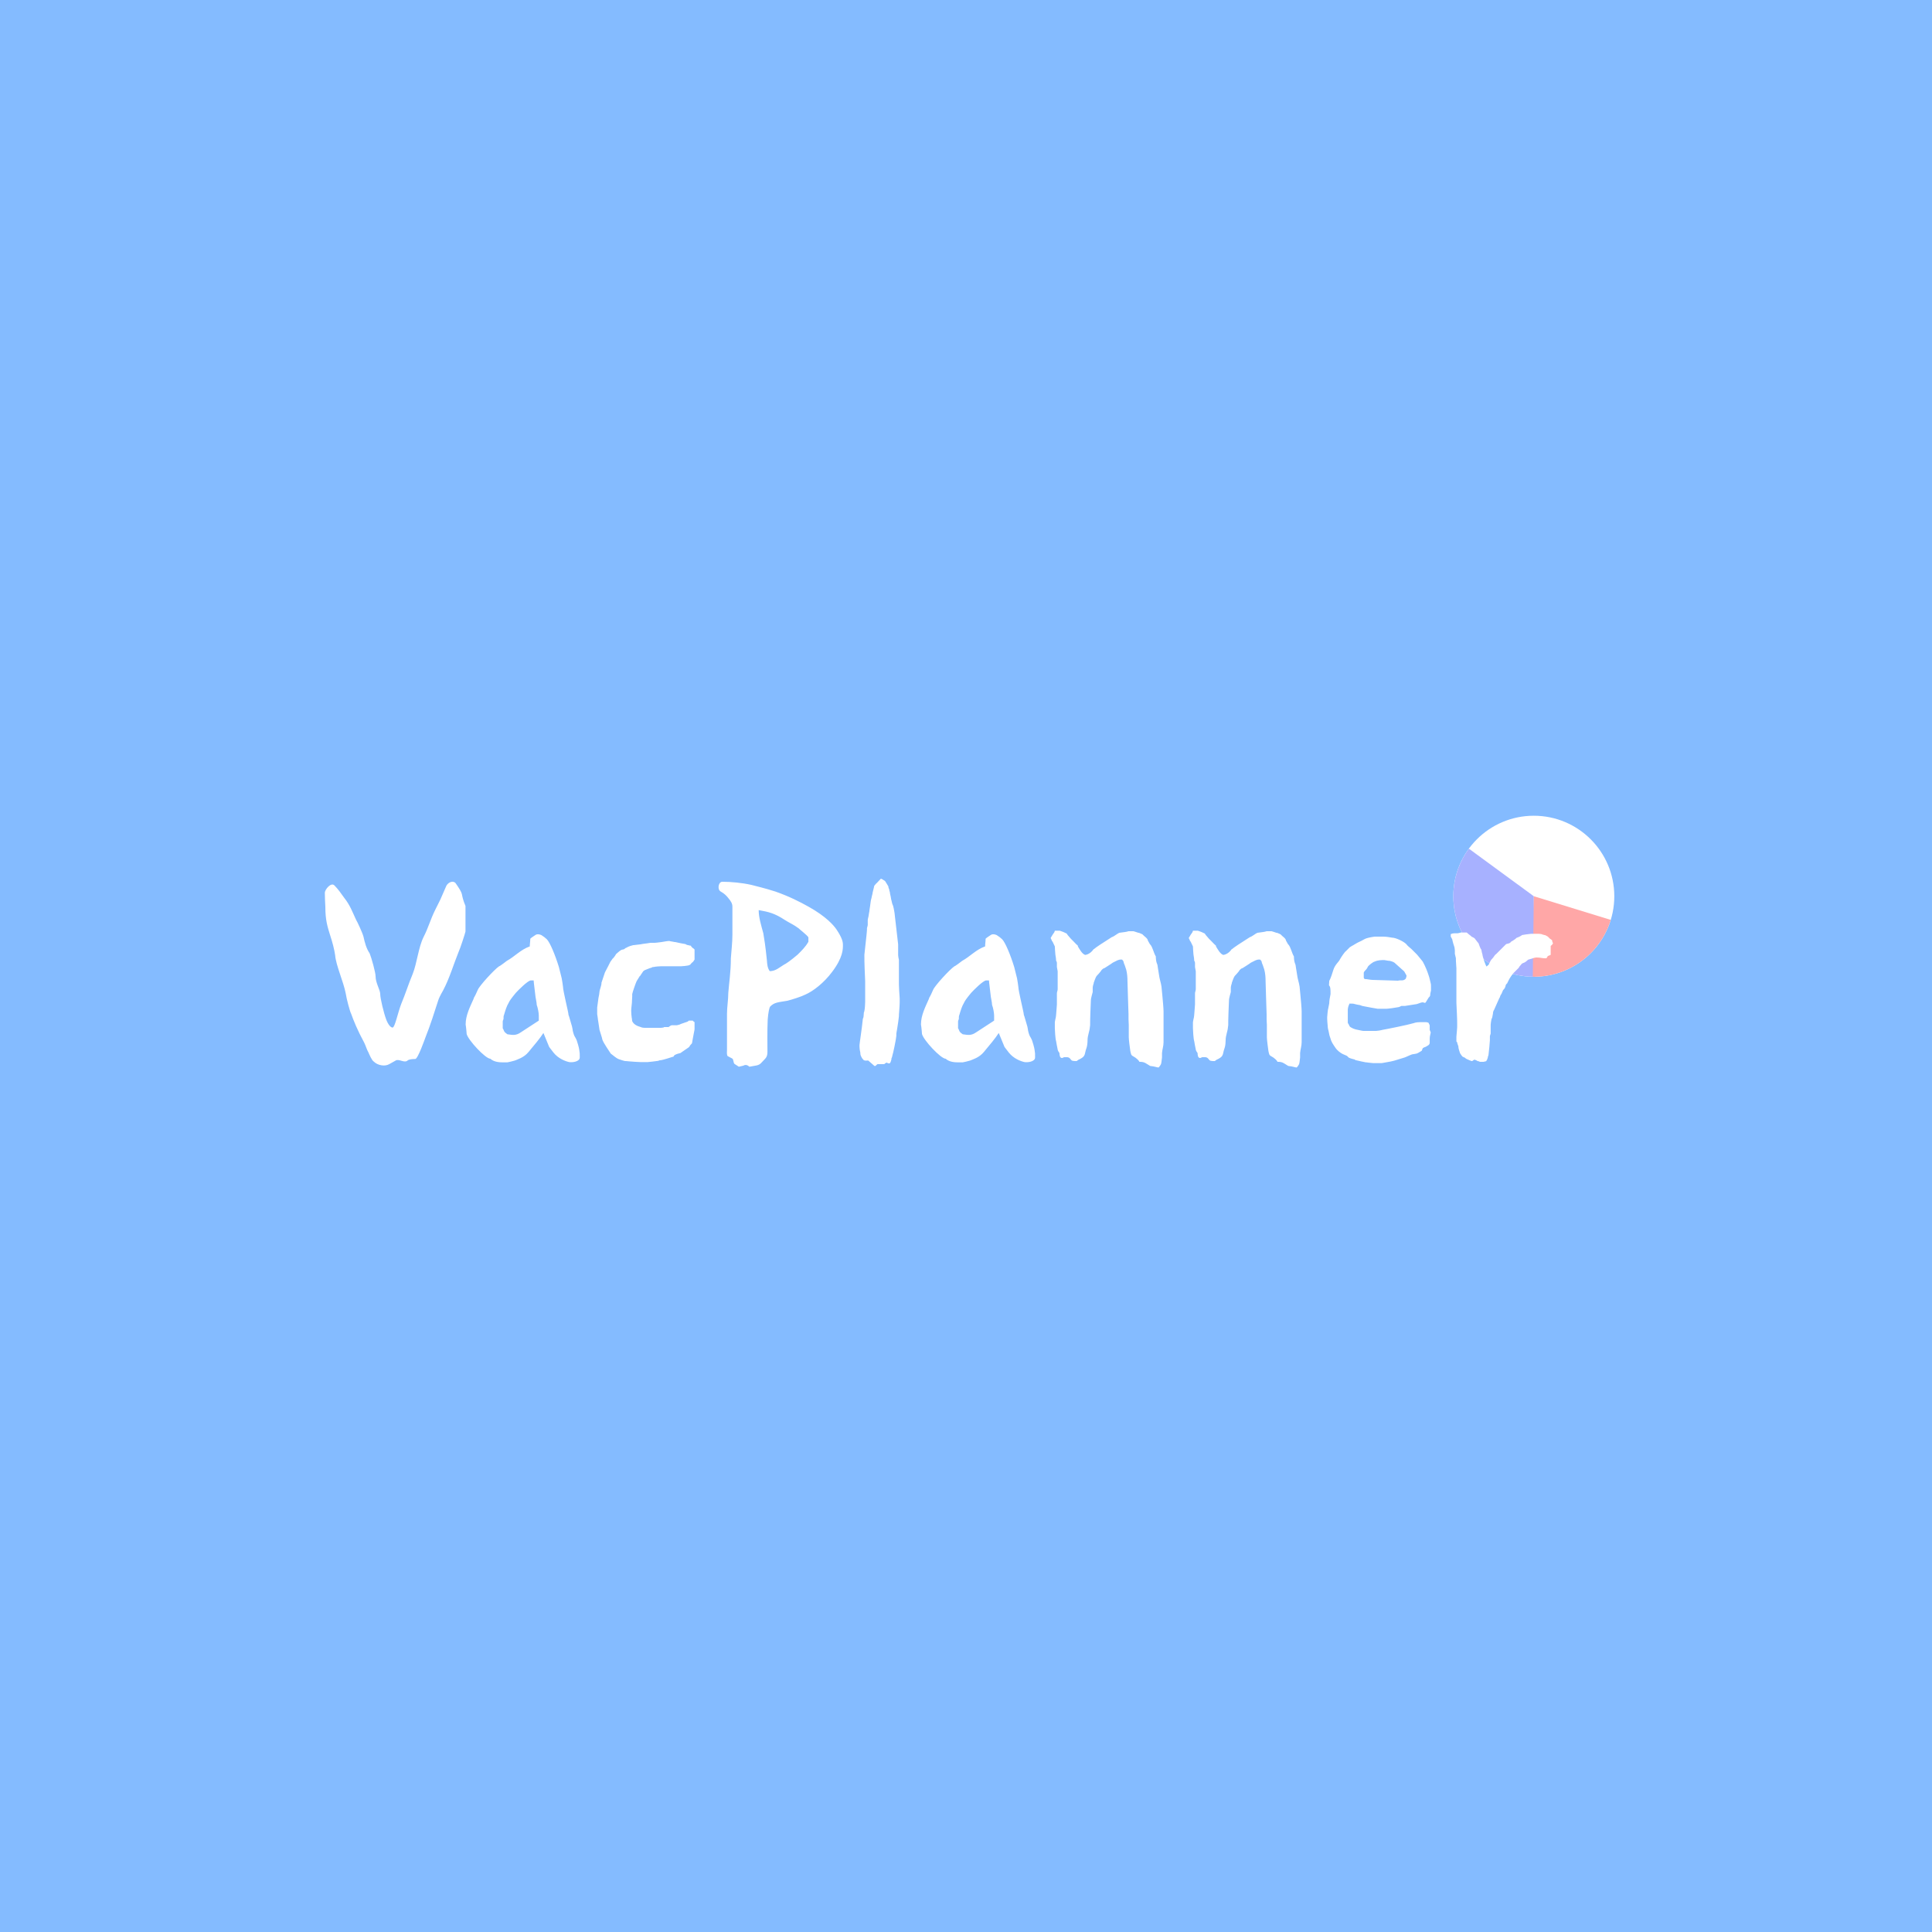 <svg width="300" height="300" viewBox="0 0 300 300" fill="none" xmlns="http://www.w3.org/2000/svg">
<rect width="300" height="300" fill="#84BBFF"/>
<g clip-path="url(#clip0_1028_29)">
<path d="M238.168 151.667C245.072 151.667 250.668 146.071 250.668 139.167C250.668 132.263 245.072 126.667 238.168 126.667C231.264 126.667 225.668 132.263 225.668 139.167C225.668 146.071 231.264 151.667 238.168 151.667Z" fill="white"/>
<path d="M228.085 131.779C226.711 133.654 225.888 135.874 225.706 138.191C225.525 140.508 225.993 142.829 227.058 144.895C228.123 146.96 229.743 148.688 231.735 149.884C233.728 151.08 236.015 151.697 238.338 151.666L238.168 139.167L228.085 131.779Z" fill="#A7B1FF"/>
<path fill-rule="evenodd" clip-rule="evenodd" d="M250.117 142.842L238.17 139.167L238.012 151.666C238.822 151.676 239.633 151.608 240.435 151.46C242.457 151.088 244.355 150.222 245.962 148.941C247.57 147.659 248.835 146.001 249.65 144.113C249.828 143.697 249.985 143.273 250.117 142.842Z" fill="#FFA7A7"/>
<path d="M51.281 145.28C50.841 143.88 50.521 142.84 50.521 140.88C50.481 140.08 50.441 139.2 50.441 138.64C50.441 138.12 51.401 136.96 51.921 137.48C52.481 138.04 52.961 138.72 53.441 139.4C54.361 140.56 54.681 141.52 55.281 142.8C55.481 143.12 56.281 144.84 56.441 145.44C56.641 146.36 56.881 147.28 57.401 148.04C57.681 148.72 58.321 151 58.321 151.6C58.321 152.64 59.041 153.72 59.041 154.36C59.041 155.04 59.601 157.32 59.961 158.28C60.241 159.04 60.641 159.56 60.961 159.56C61.321 159.56 61.761 157.28 62.321 155.84C62.961 154.32 63.441 152.76 64.081 151.24C64.761 149.52 64.961 147.16 65.761 145.52C66.561 143.96 66.801 142.84 67.601 141.24L68.201 140.04C68.441 139.6 68.881 138.48 69.321 137.52C69.641 136.96 70.401 136.68 70.761 137.16C71.321 137.96 71.641 138.48 71.721 138.84C71.801 139.24 71.881 139.72 72.281 140.68V144.64C72.281 144.76 71.441 147.36 71.201 147.84C70.481 149.6 69.801 151.92 68.801 153.8C68.361 154.56 68.121 155.08 68.041 155.36C67.441 157.2 66.841 159.16 66.081 161.04C65.961 161.36 64.881 164.44 64.481 164.44C64.081 164.44 63.481 164.48 63.281 164.68C62.801 165.12 61.921 164.36 61.441 164.68L60.441 165.24C59.761 165.64 58.641 165.44 58.041 164.84C57.721 164.64 57.361 163.76 57.201 163.4C56.961 163 56.801 162.4 56.561 161.92C55.481 159.92 54.921 158.52 54.521 157.4C54.361 157.16 53.801 155.08 53.681 154.24C53.321 152.4 52.161 149.88 52.041 148.32C51.921 147.44 51.601 146.24 51.281 145.28ZM76.144 164.4C75.384 164.4 72.704 161.52 72.464 160.56C72.464 160.56 72.384 159.48 72.304 159.08C72.304 157.64 72.984 156.36 73.584 155H73.544C73.704 154.8 74.104 153.92 74.184 153.72C74.424 153.08 76.784 150.52 77.504 150.04C77.624 150.04 78.704 149.2 78.704 149.2C79.944 148.52 80.864 147.44 82.264 146.96C82.264 146.56 82.344 146.16 82.344 145.76C82.544 145.56 82.904 145.36 83.184 145.16C83.464 145 83.784 145.08 84.064 145.2C84.384 145.4 84.704 145.64 84.904 145.84C85.384 146.32 86.184 148.2 86.784 150.16L87.224 151.92C87.264 152.12 87.424 153.12 87.424 153.24C87.424 153.84 88.264 157.2 88.264 157.48C88.264 157.6 88.304 157.68 88.344 157.76L88.824 159.4C88.864 159.64 88.904 159.8 88.904 159.8C88.904 160.04 89.104 160.68 89.184 160.84C89.224 160.88 89.544 161.48 89.544 161.52C89.904 162.6 89.944 162.96 89.984 163.32C90.024 163.48 90.024 163.52 90.024 164.2C90.024 164.88 88.824 165 88.384 164.92C87.824 164.8 86.704 164.4 85.944 163.44C85.384 162.72 85.224 162.52 85.224 162.44L84.384 160.4C83.904 161.16 82.904 162.36 82.064 163.36C81.344 164.24 80.304 164.52 79.944 164.68C79.704 164.76 78.864 164.96 78.784 164.96H78.024C77.584 164.96 76.704 164.92 76.144 164.4ZM78.064 159.68C78.224 159.84 78.184 160.08 78.424 160.32L78.784 160.6C79.624 160.72 80.104 160.84 80.904 160.28L83.664 158.48V157.68C83.664 157.28 83.504 156.44 83.344 156.04C83.344 155.6 83.144 154.96 83.104 154.36L82.904 152.68C82.904 152.56 82.864 152.28 82.864 152.24H82.424C81.984 152.24 80.504 153.72 80.104 154.16C79.344 155.08 79.104 155.44 78.984 155.72C78.664 156.24 78.464 156.92 78.264 157.6C78.184 157.72 78.184 158 78.184 158.24C78.144 158.32 78.064 158.52 78.064 158.6V159.68ZM92.731 156.44C92.731 156.44 92.851 155.52 92.931 154.96C93.011 154.64 93.091 154.12 93.091 153.96C93.091 153.8 93.371 153.08 93.411 152.68H93.371L93.931 151L94.451 150L94.771 149.36L95.171 148.8V148.84C95.251 148.76 95.571 148.36 95.651 148.16L95.971 147.88C95.971 147.88 96.331 147.56 96.531 147.48L96.891 147.4C96.891 147.4 96.971 147.36 97.051 147.28C97.091 147.24 97.211 147.16 97.291 147.16C97.331 147.08 97.971 146.84 98.051 146.84L98.331 146.76C98.331 146.76 98.571 146.76 98.731 146.72C99.131 146.68 99.731 146.6 99.651 146.6C99.571 146.6 100.171 146.52 100.491 146.48L101.011 146.4H101.651C101.731 146.4 102.211 146.36 102.731 146.28C103.171 146.2 103.691 146.12 103.771 146.12H103.971C104.011 146.16 104.371 146.2 104.571 146.24C104.651 146.28 104.771 146.28 104.851 146.28C105.171 146.36 106.131 146.56 106.451 146.6C106.571 146.72 106.811 146.76 107.011 146.8C107.091 146.84 107.211 146.84 107.291 146.84C107.291 147 107.531 147.16 107.611 147.24C107.651 147.28 107.731 147.28 107.731 147.32L107.851 147.44V149C107.851 149 107.731 149.2 107.611 149.36C107.611 149.32 107.331 149.6 107.331 149.6L107.171 149.8C107.091 149.84 106.971 149.88 106.971 149.88C106.891 149.92 106.851 149.92 106.851 149.92C106.731 149.96 105.971 150.04 105.771 150.04H102.651C102.491 150.04 101.771 150.08 101.491 150.16C101.411 150.16 101.291 150.16 101.251 150.2H101.291C101.171 150.24 101.051 150.32 100.931 150.32L100.131 150.64C100.131 150.64 99.971 150.72 99.851 150.84C99.811 150.88 99.891 150.84 99.811 150.92C99.611 151.24 99.411 151.48 99.371 151.6V151.52L98.851 152.36C98.731 152.6 98.211 154.08 98.171 154.36V154.72C98.171 154.96 98.131 155.24 98.131 155.44C98.131 155.52 98.131 155.76 98.091 156C98.051 156.36 98.011 156.76 98.011 156.92C98.011 157.32 98.051 157.72 98.091 158C98.091 158.12 98.131 158.16 98.131 158.2C98.131 158.2 98.131 158.44 98.171 158.56C98.371 159.04 98.891 159.32 99.491 159.48C99.691 159.6 100.131 159.6 100.131 159.6H102.491C102.571 159.6 102.811 159.6 102.971 159.56C103.051 159.56 103.131 159.48 103.131 159.48H103.851C103.851 159.48 103.891 159.44 103.851 159.44C104.011 159.32 104.251 159.2 104.291 159.2H105.091C105.091 159.2 105.331 159.16 105.571 159.08C105.611 159.04 105.691 159 106.771 158.64L106.971 158.48H107.531C107.571 158.48 107.691 158.52 107.691 158.64C107.731 158.64 107.771 158.64 107.851 158.72V159.8C107.851 159.96 107.691 160.56 107.571 161.32L107.451 162L107.131 162.36C107.131 162.44 107.011 162.56 106.931 162.64L105.651 163.52C105.571 163.52 105.011 163.68 104.811 163.8C104.731 163.8 104.571 164.08 104.571 164.08C104.451 164.08 103.971 164.28 103.091 164.52C102.851 164.6 102.531 164.64 102.491 164.64C102.331 164.64 102.291 164.68 102.251 164.72L101.331 164.84C101.051 164.88 100.651 164.92 100.571 164.92H99.451C99.011 164.92 98.171 164.84 97.611 164.8C97.371 164.76 97.091 164.76 97.051 164.76C97.011 164.76 96.411 164.6 96.171 164.48V164.52C96.131 164.48 95.971 164.4 95.931 164.4C95.571 164.2 95.251 163.92 94.891 163.64C94.931 163.68 94.891 163.68 94.851 163.6C94.811 163.6 94.811 163.6 94.811 163.56C94.571 163.2 93.731 161.96 93.571 161.52C93.571 161.56 93.491 161.28 93.451 161.08L93.091 159.92C93.091 159.76 92.811 158.2 92.811 158L92.731 157.48V156.44ZM112.888 157.4C112.888 156.36 113.088 155.28 113.088 154.2C113.208 152.6 113.488 150.92 113.488 148.8C113.568 147.6 113.728 146.4 113.728 145.12V140.8C113.728 140.28 113.488 139.92 113.048 139.4C112.448 138.64 111.888 138.48 111.768 138.32C111.408 137.96 111.568 136.92 112.168 136.92C113.528 136.92 115.208 137.08 116.648 137.4C119.048 138 119.768 138.24 120.408 138.44C122.568 139.2 124.208 140.04 125.568 140.8C128.288 142.32 129.448 143.68 129.888 144.32C130.768 145.64 130.888 146.24 130.888 146.72C130.888 147.36 130.928 148.64 129.208 150.92C127.928 152.64 126.248 153.92 125.048 154.44C124.528 154.72 122.928 155.24 122.248 155.4C120.808 155.64 120.248 155.64 119.608 156.28C119.448 156.44 119.288 157.28 119.208 158.32C119.128 160.04 119.168 162.4 119.168 163.32C119.168 164.24 118.848 164.32 118.248 165C117.808 165.52 117.288 165.44 116.368 165.64C116.328 165.64 115.968 165.16 115.408 165.48L114.728 165.64L114.048 165.2C113.848 165 113.928 164.48 113.688 164.36L113.008 164C112.808 163.88 112.888 163.16 112.888 163V157.4ZM119.088 149.16C119.128 149.72 119.168 150.32 119.528 150.8C120.448 150.8 121.048 150.2 121.728 149.8C122.008 149.68 122.768 149.16 123.848 148.24C124.448 147.64 125.048 147.08 125.528 146.24V145.6C125.528 145.44 125.248 145.2 123.968 144.12C123.288 143.6 122.528 143.28 121.848 142.84C120.328 141.84 119.408 141.6 117.808 141.32C117.808 142.44 118.168 143.6 118.528 144.92C118.688 145.88 118.848 146.8 119.088 149.16ZM134.583 164.68C134.543 164.72 134.263 164.68 134.143 164.64L133.863 164.32C133.783 164.2 133.623 163.84 133.623 163.8C133.623 163.76 133.583 163.56 133.583 163.4C133.503 163.12 133.463 162.68 133.463 162.52V162.28C133.463 162.04 133.823 159.84 133.983 158.2C134.103 158 134.103 157.8 134.143 157.2C134.183 157.16 134.223 157.04 134.223 156.96C134.303 156.68 134.343 155.72 134.343 155.56V152.36C134.343 152.2 134.303 151.32 134.263 150.48C134.223 149.64 134.223 148.8 134.223 148.56V148.24L134.543 145.28C134.583 144.84 134.623 144.52 134.623 144.36V144.12C134.663 143.96 134.743 143.72 134.743 143.64V142.88C134.743 142.84 134.783 142.56 134.863 142.28C134.903 142 134.983 141.52 134.983 141.6C134.983 141.56 135.023 141.16 135.103 140.72C135.143 140.32 135.263 139.6 135.263 139.68C135.303 139.52 135.383 139.24 135.383 139.16C135.383 139.16 135.383 139.12 135.423 139C135.463 138.88 135.503 138.68 135.503 138.6C135.583 138.32 135.743 137.6 135.743 137.6C135.743 137.6 135.783 137.52 135.743 137.56C135.863 137.4 136.143 137.08 136.143 137.12L136.783 136.44C136.823 136.44 136.863 136.48 136.983 136.52L137.423 136.8L137.583 137.04L137.943 137.64C137.943 137.76 137.983 137.92 138.023 138L138.063 138.04C138.063 138.12 138.103 138.36 138.183 138.56C138.183 138.64 138.223 138.92 138.303 139.2C138.343 139.52 138.423 139.84 138.423 139.8C138.423 139.84 138.503 140.12 138.543 140.32C138.623 140.48 138.703 140.76 138.703 140.72V140.76C138.783 141 138.943 141.92 138.943 142.12L139.463 146.64V148.32C139.463 148.48 139.543 148.92 139.583 149.04V152.48C139.583 152.6 139.583 153.2 139.623 153.8C139.663 154.36 139.703 154.92 139.703 155.04V155.68C139.703 155.88 139.663 156.6 139.623 157.08C139.583 157.4 139.583 157.72 139.583 157.8C139.583 157.96 139.383 159.36 139.303 159.8C139.303 159.84 139.263 160.04 139.223 160.24C139.183 160.4 139.183 160.6 139.183 160.6V160.84C139.143 161.36 138.703 163.52 138.543 164C138.543 164.08 138.503 164.16 138.463 164.28V164.24C138.423 164.28 138.423 164.4 138.423 164.48C138.383 164.68 138.303 164.96 138.183 165.08V165.12H137.943L137.663 165C137.623 165 137.423 165.12 137.303 165.24H136.263C136.263 165.24 136.183 165.28 136.103 165.36L135.943 165.52H135.783L134.823 164.68H134.583ZM146.847 164.4C146.087 164.4 143.407 161.52 143.167 160.56C143.167 160.56 143.087 159.48 143.007 159.08C143.007 157.64 143.687 156.36 144.287 155H144.247C144.407 154.8 144.807 153.92 144.887 153.72C145.127 153.08 147.487 150.52 148.207 150.04C148.327 150.04 149.407 149.2 149.407 149.2C150.647 148.52 151.567 147.44 152.967 146.96C152.967 146.56 153.047 146.16 153.047 145.76C153.247 145.56 153.607 145.36 153.887 145.16C154.167 145 154.487 145.08 154.767 145.2C155.087 145.4 155.407 145.64 155.607 145.84C156.087 146.32 156.887 148.2 157.487 150.16L157.927 151.92C157.967 152.12 158.127 153.12 158.127 153.24C158.127 153.84 158.967 157.2 158.967 157.48C158.967 157.6 159.007 157.68 159.047 157.76L159.527 159.4C159.567 159.64 159.607 159.8 159.607 159.8C159.607 160.04 159.807 160.68 159.887 160.84C159.927 160.88 160.247 161.48 160.247 161.52C160.607 162.6 160.647 162.96 160.687 163.32C160.727 163.48 160.727 163.52 160.727 164.2C160.727 164.88 159.527 165 159.087 164.92C158.527 164.8 157.407 164.4 156.647 163.44C156.087 162.72 155.927 162.52 155.927 162.44L155.087 160.4C154.607 161.16 153.607 162.36 152.767 163.36C152.047 164.24 151.007 164.52 150.647 164.68C150.407 164.76 149.567 164.96 149.487 164.96H148.727C148.287 164.96 147.407 164.92 146.847 164.4ZM148.767 159.68C148.927 159.84 148.887 160.08 149.127 160.32L149.487 160.6C150.327 160.72 150.807 160.84 151.607 160.28L154.367 158.48V157.68C154.367 157.28 154.207 156.44 154.047 156.04C154.047 155.6 153.847 154.96 153.807 154.36L153.607 152.68C153.607 152.56 153.567 152.28 153.567 152.24H153.127C152.687 152.24 151.207 153.72 150.807 154.16C150.047 155.08 149.807 155.44 149.687 155.72C149.367 156.24 149.167 156.92 148.967 157.6C148.887 157.72 148.887 158 148.887 158.24C148.847 158.32 148.767 158.52 148.767 158.6V159.68ZM178.595 165.52C178.035 165.2 177.755 164.88 177.075 164.88H176.915C176.915 164.72 176.395 164.24 175.995 164.04C175.595 163.84 175.635 163.68 175.515 163.2C175.435 162.72 175.275 161.36 175.275 161.08V159.12C175.275 159 175.235 158.6 175.235 158.24V157.48C175.235 157.28 175.195 156.08 175.155 155.04C175.115 153.88 175.075 152.64 175.075 152.4C175.075 151.8 175.035 151.16 174.875 150.56L174.635 149.84C174.555 149.72 174.435 149.28 174.435 149.24L174.235 149H173.955C173.835 149 173.475 149.12 173.355 149.2C172.915 149.4 172.835 149.48 172.795 149.48C172.435 149.76 171.675 150.2 171.515 150.32C171.315 150.36 171.155 150.52 171.035 150.64L170.995 150.72C170.875 150.92 170.355 151.48 170.275 151.56C170.155 151.68 169.875 152.48 169.835 152.6C169.835 152.64 169.835 152.76 169.755 152.92C169.715 153.08 169.675 153.24 169.675 153.36V154.04C169.675 154.08 169.595 154.36 169.515 154.64C169.435 154.92 169.395 155.2 169.395 155.24C169.395 155.48 169.355 156.36 169.315 157.2C169.275 158.08 169.275 158.92 169.275 159.12C169.275 159.16 169.275 159.28 169.235 159.48C169.195 160.12 168.875 160.8 168.875 161.48C168.875 161.8 168.835 162.4 168.715 162.72C168.355 163.68 168.635 163.96 167.715 164.44C167.675 164.44 167.395 164.6 167.395 164.6L167.195 164.76C166.755 164.76 166.715 164.76 166.595 164.72C166.315 164.72 166.235 164.36 165.995 164.24C165.915 164.2 165.835 164.16 165.715 164.16H165.235L164.955 164.28H164.875C164.555 164.28 164.515 163.76 164.515 163.52C164.515 163.52 164.275 163.16 164.315 163.2C164.235 163.08 164.235 162.92 164.195 162.76C164.115 162.48 164.075 162.08 163.995 161.68C163.875 161.36 163.795 159.96 163.795 159.68V158.72L163.875 158.28C163.995 157.88 163.995 157.44 164.035 157.04C164.075 156.6 164.115 156.12 164.115 155.96V154.28C164.115 154.24 164.115 154.12 164.155 154C164.195 153.88 164.235 153.72 164.235 153.6V150.88C164.235 150.88 164.235 150.72 164.195 150.6C164.155 150.44 164.115 150.2 164.115 150.16V149.52C164.115 149.4 164.075 149.28 163.995 149.2C163.995 149 163.955 148.64 163.875 148.2C163.835 147.72 163.795 147.16 163.795 146.96L163.395 146.12V146.2C163.395 146.24 163.315 146.04 163.275 145.92C163.195 145.8 163.155 145.68 163.155 145.64C163.155 145.6 163.235 145.48 163.275 145.44L163.435 145.16L163.715 144.76C163.715 144.72 163.795 144.6 163.795 144.52H164.555L164.795 144.6L165.115 144.72L165.635 144.96C165.675 145 165.715 145.12 165.795 145.2L166.275 145.76L166.675 146.16C166.915 146.44 167.195 146.68 167.315 146.8V146.72L167.395 147C167.595 147.32 168.035 148.16 168.515 148.28C169.035 148.2 169.475 147.88 169.835 147.36V147.4C170.195 147.08 171.315 146.36 172.075 145.88L172.635 145.52C173.035 145.4 173.475 144.96 173.835 144.84C174.675 144.72 174.875 144.72 175.235 144.6H175.995C175.995 144.6 176.315 144.68 176.635 144.8C176.675 144.84 176.795 144.84 176.835 144.84C177.035 144.92 177.475 145.08 177.475 145.16C177.635 145.36 178.235 145.72 178.235 146.04L178.595 146.68V146.64C178.995 147.08 179.115 147.92 179.475 148.52C179.475 148.88 179.515 149.24 179.635 149.6V149.56L179.715 149.8C179.715 149.68 179.835 150.64 179.955 151.28C180.035 152 180.275 152.6 180.355 153.2L180.475 154.44C180.555 155.2 180.675 156.64 180.675 157.04V161.84C180.675 162.44 180.475 162.96 180.435 163.52V164.2C180.355 165 180.315 165.08 180.315 165.08C180.315 165.32 179.915 165.76 179.915 165.76C179.635 165.76 179.395 165.6 178.595 165.52ZM200.04 165.52C199.48 165.2 199.2 164.88 198.52 164.88H198.36C198.36 164.72 197.84 164.24 197.44 164.04C197.04 163.84 197.08 163.68 196.96 163.2C196.88 162.72 196.72 161.36 196.72 161.08V159.12C196.72 159 196.68 158.6 196.68 158.24V157.48C196.68 157.28 196.64 156.08 196.6 155.04C196.56 153.88 196.52 152.64 196.52 152.4C196.52 151.8 196.48 151.16 196.32 150.56L196.08 149.84C196 149.72 195.88 149.28 195.88 149.24L195.68 149H195.4C195.28 149 194.92 149.12 194.8 149.2C194.36 149.4 194.28 149.48 194.24 149.48C193.88 149.76 193.12 150.2 192.96 150.32C192.76 150.36 192.6 150.52 192.48 150.64L192.44 150.72C192.32 150.92 191.8 151.48 191.72 151.56C191.6 151.68 191.32 152.48 191.28 152.6C191.28 152.64 191.28 152.76 191.2 152.92C191.16 153.08 191.12 153.24 191.12 153.36V154.04C191.12 154.08 191.04 154.36 190.96 154.64C190.88 154.92 190.84 155.2 190.84 155.24C190.84 155.48 190.8 156.36 190.76 157.2C190.72 158.08 190.72 158.92 190.72 159.12C190.72 159.16 190.72 159.28 190.68 159.48C190.64 160.12 190.32 160.8 190.32 161.48C190.32 161.8 190.28 162.4 190.16 162.72C189.8 163.68 190.08 163.96 189.16 164.44C189.12 164.44 188.84 164.6 188.84 164.6L188.64 164.76C188.2 164.76 188.16 164.76 188.04 164.72C187.76 164.72 187.68 164.36 187.44 164.24C187.36 164.2 187.28 164.16 187.16 164.16H186.68L186.4 164.28H186.32C186 164.28 185.96 163.76 185.96 163.52C185.96 163.52 185.72 163.16 185.76 163.2C185.68 163.08 185.68 162.92 185.64 162.76C185.56 162.48 185.52 162.08 185.44 161.68C185.32 161.36 185.24 159.96 185.24 159.68V158.72L185.32 158.28C185.44 157.88 185.44 157.44 185.48 157.04C185.52 156.6 185.56 156.12 185.56 155.96V154.28C185.56 154.24 185.56 154.12 185.6 154C185.64 153.88 185.68 153.72 185.68 153.6V150.88C185.68 150.88 185.68 150.72 185.64 150.6C185.6 150.44 185.56 150.2 185.56 150.16V149.52C185.56 149.4 185.52 149.28 185.44 149.2C185.44 149 185.4 148.64 185.32 148.2C185.28 147.72 185.24 147.16 185.24 146.96L184.84 146.12V146.2C184.84 146.24 184.76 146.04 184.72 145.92C184.64 145.8 184.6 145.68 184.6 145.64C184.6 145.6 184.68 145.48 184.72 145.44L184.88 145.16L185.16 144.76C185.16 144.72 185.24 144.6 185.24 144.52H186L186.24 144.6L186.56 144.72L187.08 144.96C187.12 145 187.16 145.12 187.24 145.2L187.72 145.76L188.12 146.16C188.36 146.44 188.64 146.68 188.76 146.8V146.72L188.84 147C189.04 147.32 189.48 148.16 189.96 148.28C190.48 148.2 190.92 147.88 191.28 147.36V147.4C191.64 147.08 192.76 146.36 193.52 145.88L194.08 145.52C194.48 145.4 194.92 144.96 195.28 144.84C196.12 144.72 196.32 144.72 196.68 144.6H197.44C197.44 144.6 197.76 144.68 198.08 144.8C198.12 144.84 198.24 144.84 198.28 144.84C198.48 144.92 198.92 145.08 198.92 145.16C199.08 145.36 199.68 145.72 199.68 146.04L200.04 146.68V146.64C200.44 147.08 200.56 147.92 200.92 148.52C200.92 148.88 200.96 149.24 201.08 149.6V149.56L201.16 149.8C201.16 149.68 201.28 150.64 201.4 151.28C201.48 152 201.72 152.6 201.8 153.2L201.92 154.44C202 155.2 202.12 156.64 202.12 157.04V161.84C202.12 162.44 201.92 162.96 201.88 163.52V164.2C201.8 165 201.76 165.08 201.76 165.08C201.76 165.32 201.36 165.76 201.36 165.76C201.08 165.76 200.84 165.6 200.04 165.52ZM206.085 157.92C206.085 157.68 206.205 156.76 206.205 156.76C206.205 156.84 206.285 156.4 206.325 156.2C206.365 156 206.405 155.84 206.405 155.8C206.405 155.4 206.485 154.96 206.605 154.36C206.605 153.6 206.605 153.24 206.365 153L206.405 152.32C206.685 151.8 206.845 151.2 207.045 150.6C207.285 149.8 207.925 149.32 208.045 149C208.285 148.56 208.885 147.72 208.965 147.72L209.605 147.08L209.805 146.96L209.925 146.88L210.085 146.8C210.205 146.72 210.805 146.36 211.085 146.24C211.405 146.12 211.805 145.84 212.125 145.72C212.445 145.6 213.325 145.44 213.445 145.44H214.805C215.205 145.44 215.765 145.52 216.165 145.6C216.725 145.6 217.925 146.16 218.365 146.6C218.525 146.84 218.885 147.12 219.165 147.36L220.045 148.24C220.765 149.08 220.845 149.24 220.925 149.32C221.325 150.04 221.645 150.84 221.845 151.48C222.005 151.92 222.045 152.28 222.165 152.72C222.205 152.88 222.205 152.92 222.205 153.8L222.125 154.16C222.085 154.28 222.085 154.44 222.085 154.52C222.085 154.6 222.005 154.76 221.885 154.88C222.005 154.6 221.605 155.32 221.365 155.68C221.365 155.68 221.285 155.72 221.245 155.72C221.165 155.72 220.965 155.64 220.965 155.64C220.525 155.64 220.245 155.92 219.685 155.96C219.685 155.96 219.245 156.04 218.165 156.2H217.605L217.365 156.32C217.325 156.36 217.085 156.4 217.085 156.4C216.725 156.48 215.525 156.64 215.285 156.64H213.925C213.805 156.64 212.125 156.32 211.525 156.2L211.205 156.08C210.405 155.96 210.245 155.84 210.005 155.84H209.525C209.525 155.88 209.525 155.92 209.485 156C209.365 156.2 209.285 156.64 209.285 156.72V158.76C209.285 158.88 209.365 158.96 209.405 159.04L209.445 159.08C209.445 159.16 209.605 159.44 209.685 159.48C209.725 159.48 209.965 159.68 210.365 159.8C210.445 159.84 210.485 159.84 211.245 160C211.405 160.04 211.645 160.08 211.725 160.08H213.685C213.805 160.08 214.405 160 214.645 159.92C215.365 159.8 218.725 159.12 219.485 158.88C219.885 158.72 220.365 158.72 220.805 158.72H221.485C221.485 158.72 221.725 158.76 221.845 158.84C221.845 158.96 222.005 159.12 222.005 159.24V159.92L222.165 160.32C222.125 160.6 222.005 160.88 222.005 161.28V161.92C222.005 162.28 221.605 162.4 221.365 162.56C221.245 162.56 220.925 162.76 220.925 162.76L220.765 163.16C220.205 163.52 220.085 163.56 219.965 163.6C219.805 163.64 219.565 163.68 219.525 163.68C219.165 163.68 218.485 164.08 218.125 164.2C217.805 164.32 217.405 164.4 217.085 164.52C216.285 164.8 215.485 164.92 215.005 165C214.805 165.04 214.565 165.08 214.485 165.08H213.245C213.125 165.08 212.765 165.04 212.445 165C212.325 164.96 212.125 164.96 212.085 164.96C212.005 164.96 210.925 164.72 210.605 164.64C210.565 164.64 210.525 164.64 210.485 164.6C210.405 164.6 210.365 164.52 210.365 164.52C210.285 164.52 209.605 164.32 209.565 164.28C209.445 164.28 209.165 163.96 209.165 163.96C209.125 163.92 208.565 163.72 208.365 163.6C207.645 163.16 207.405 162.76 207.325 162.64C207.005 162.16 206.725 161.8 206.565 161.16C206.485 160.96 206.405 160.72 206.285 160.04C206.245 159.96 206.165 159.56 206.165 159.32C206.125 158.96 206.085 158.4 206.085 158.2V157.92ZM217.085 152.28C217.405 152.16 217.885 152.36 218.205 152.04C218.325 152 218.405 151.6 218.405 151.48C218.165 151.04 218.045 150.84 218.045 150.84L216.525 149.48C216.325 149.32 215.805 149.2 215.805 149.2C215.525 149.2 215.285 149.12 214.965 149.08C214.485 149.08 213.965 149.08 213.445 149.32C213.205 149.36 212.485 149.92 212.365 150.16L212.405 150.12L212.245 150.4C212.205 150.48 212.005 150.68 211.965 150.72C211.925 150.76 211.765 150.96 211.765 151.04V151.76C211.765 152.04 212.005 152.04 212.085 152.04C212.125 152.04 212.285 152.04 212.445 152.08C212.725 152.12 212.965 152.16 213.125 152.16L217.085 152.28ZM226.83 163.68C226.75 163.64 226.71 163.56 226.71 163.52C226.67 163.4 226.47 162.8 226.47 162.68C226.47 162.6 226.47 162.48 226.43 162.4L226.35 162.16V162.2C226.31 162.08 226.27 161.92 226.27 161.84C226.23 161.84 226.19 161.76 226.15 161.72V160.96C226.15 160.88 226.19 160.48 226.23 160.04C226.27 159.72 226.27 159.32 226.27 159.28V159.04C226.27 158.92 226.27 158.2 226.23 157.48C226.19 156.72 226.15 155.88 226.15 155.72V150.32C226.15 150.2 226.11 150 226.11 149.76C226.07 149.36 226.07 148.96 226.07 148.76C226.07 148.8 225.99 148.44 225.95 148.28C225.91 148.16 225.91 148.08 225.91 148.08V147.72C225.91 147.64 225.91 147.4 225.87 147.24C225.87 147.16 225.83 147.04 225.83 147.04C225.79 146.96 225.55 146.16 225.51 145.88L225.39 145.64C225.35 145.6 225.27 145.44 225.27 145.4V145.04C225.27 145.04 225.39 145 225.43 145C225.43 145 225.47 144.96 225.51 144.96C225.67 144.92 225.87 144.92 225.99 144.92H226.31C226.31 144.92 226.43 144.92 226.71 144.84C226.75 144.84 226.79 144.8 226.79 144.8H227.75L228.03 145.04C228.07 145.08 228.51 145.4 228.55 145.48C228.59 145.48 228.67 145.52 228.75 145.56C228.75 145.56 228.91 145.64 228.99 145.72C229.15 145.96 229.59 146.48 229.59 146.48C229.59 146.48 229.83 147.2 229.99 147.44V147.36C229.99 147.32 230.07 147.68 230.11 147.92C230.15 148.04 230.19 148.16 230.19 148.2C230.23 148.64 230.67 149.88 230.83 150.08L231.11 149.84L231.23 149.68C231.27 149.48 231.51 149.12 231.55 149.04C231.55 149.04 231.71 148.88 231.87 148.68C231.99 148.48 232.27 148.12 232.27 148.2L233.83 146.64C233.87 146.6 233.95 146.6 233.95 146.56C233.99 146.56 234.07 146.56 234.19 146.52C234.31 146.48 234.51 146.4 234.51 146.4C234.51 146.32 234.67 146.2 234.79 146.12V146.16C234.91 146.04 235.11 145.96 235.19 145.88C235.19 145.88 235.27 145.84 235.35 145.76L235.47 145.64C235.47 145.64 235.91 145.48 236.03 145.4L236.35 145.2H236.31C236.51 145.16 237.55 145 237.75 145H238.95C239.03 145 239.47 145.04 239.55 145.12C239.55 145.12 239.59 145.16 239.71 145.16C239.75 145.2 239.87 145.2 239.91 145.2C240.07 145.28 240.39 145.44 240.39 145.48L240.67 145.76C240.71 145.76 240.91 145.92 240.95 145.96V145.92C240.95 145.92 241.03 146.04 241.03 146.12C241.03 146.12 241.03 146.28 241.11 146.36L241.07 146.32C241.11 146.4 241.15 146.44 241.15 146.48L240.99 146.72L240.79 146.88V148.24H240.83L240.59 148.36C240.51 148.4 240.35 148.44 240.35 148.44C240.35 148.48 240.15 148.8 240.11 148.8C239.79 148.8 239.63 148.8 239.43 148.76C239.23 148.72 238.95 148.68 238.67 148.68H238.51C238.43 148.68 238.15 148.76 237.99 148.8C238.03 148.8 237.71 148.92 237.47 148.96C237.43 149 237.39 149 237.31 149C237.31 149 237.07 149.2 236.99 149.28C236.91 149.36 236.63 149.52 236.55 149.52L236.31 149.64L236.15 149.84C235.99 150 235.91 150.12 235.87 150.2L235.79 150.32L234.95 151.16C234.91 151.2 234.39 151.92 234.27 152.2C234.27 152.2 234.19 152.4 234.11 152.52L234.03 152.72C234.03 152.68 233.99 152.72 233.95 152.76C233.83 152.92 233.79 152.96 233.79 153.08C233.79 153.12 233.67 153.44 233.63 153.48L233.39 153.76L233.15 154.32C233.07 154.4 232.95 154.64 232.91 154.76H232.95C232.87 154.92 232.79 155 232.79 155.04L231.95 156.92V156.88C231.91 156.96 231.87 157.04 231.87 157.12C231.83 157.16 231.83 157.28 231.83 157.36L231.71 158L231.59 158.28C231.59 158.32 231.55 158.52 231.51 158.76C231.47 158.96 231.47 159.2 231.47 159.28V160.48C231.47 160.52 231.43 160.64 231.39 160.76V160.72C231.35 160.8 231.35 160.96 231.35 160.96V161.52C231.35 161.8 231.19 163.36 231.15 163.64C231.15 163.76 231.11 163.92 231.07 164.04V164C231.03 164.04 231.03 164.16 231.03 164.2C230.99 164.36 230.87 164.72 230.75 164.76H230.83C230.83 164.76 230.43 164.88 230.35 164.88H229.87C229.83 164.88 229.79 164.88 229.71 164.84C229.63 164.8 229.55 164.76 229.43 164.76C229.43 164.76 229.35 164.72 229.31 164.68C228.99 164.52 229.03 164.6 229.03 164.6L228.99 164.52C228.95 164.52 228.79 164.64 228.71 164.68C228.67 164.72 228.63 164.76 228.59 164.76H228.51L228.19 164.64C227.91 164.52 227.63 164.4 227.55 164.32C227.55 164.32 227.55 164.28 227.47 164.24L227.11 164.08L226.91 163.84C226.87 163.8 226.83 163.76 226.83 163.68Z" fill="white"/>
</g>
<defs>
<clipPath id="clip0_1028_29">
<rect width="201.667" height="50" fill="white" transform="translate(49 125)"/>
</clipPath>
</defs>
</svg>
